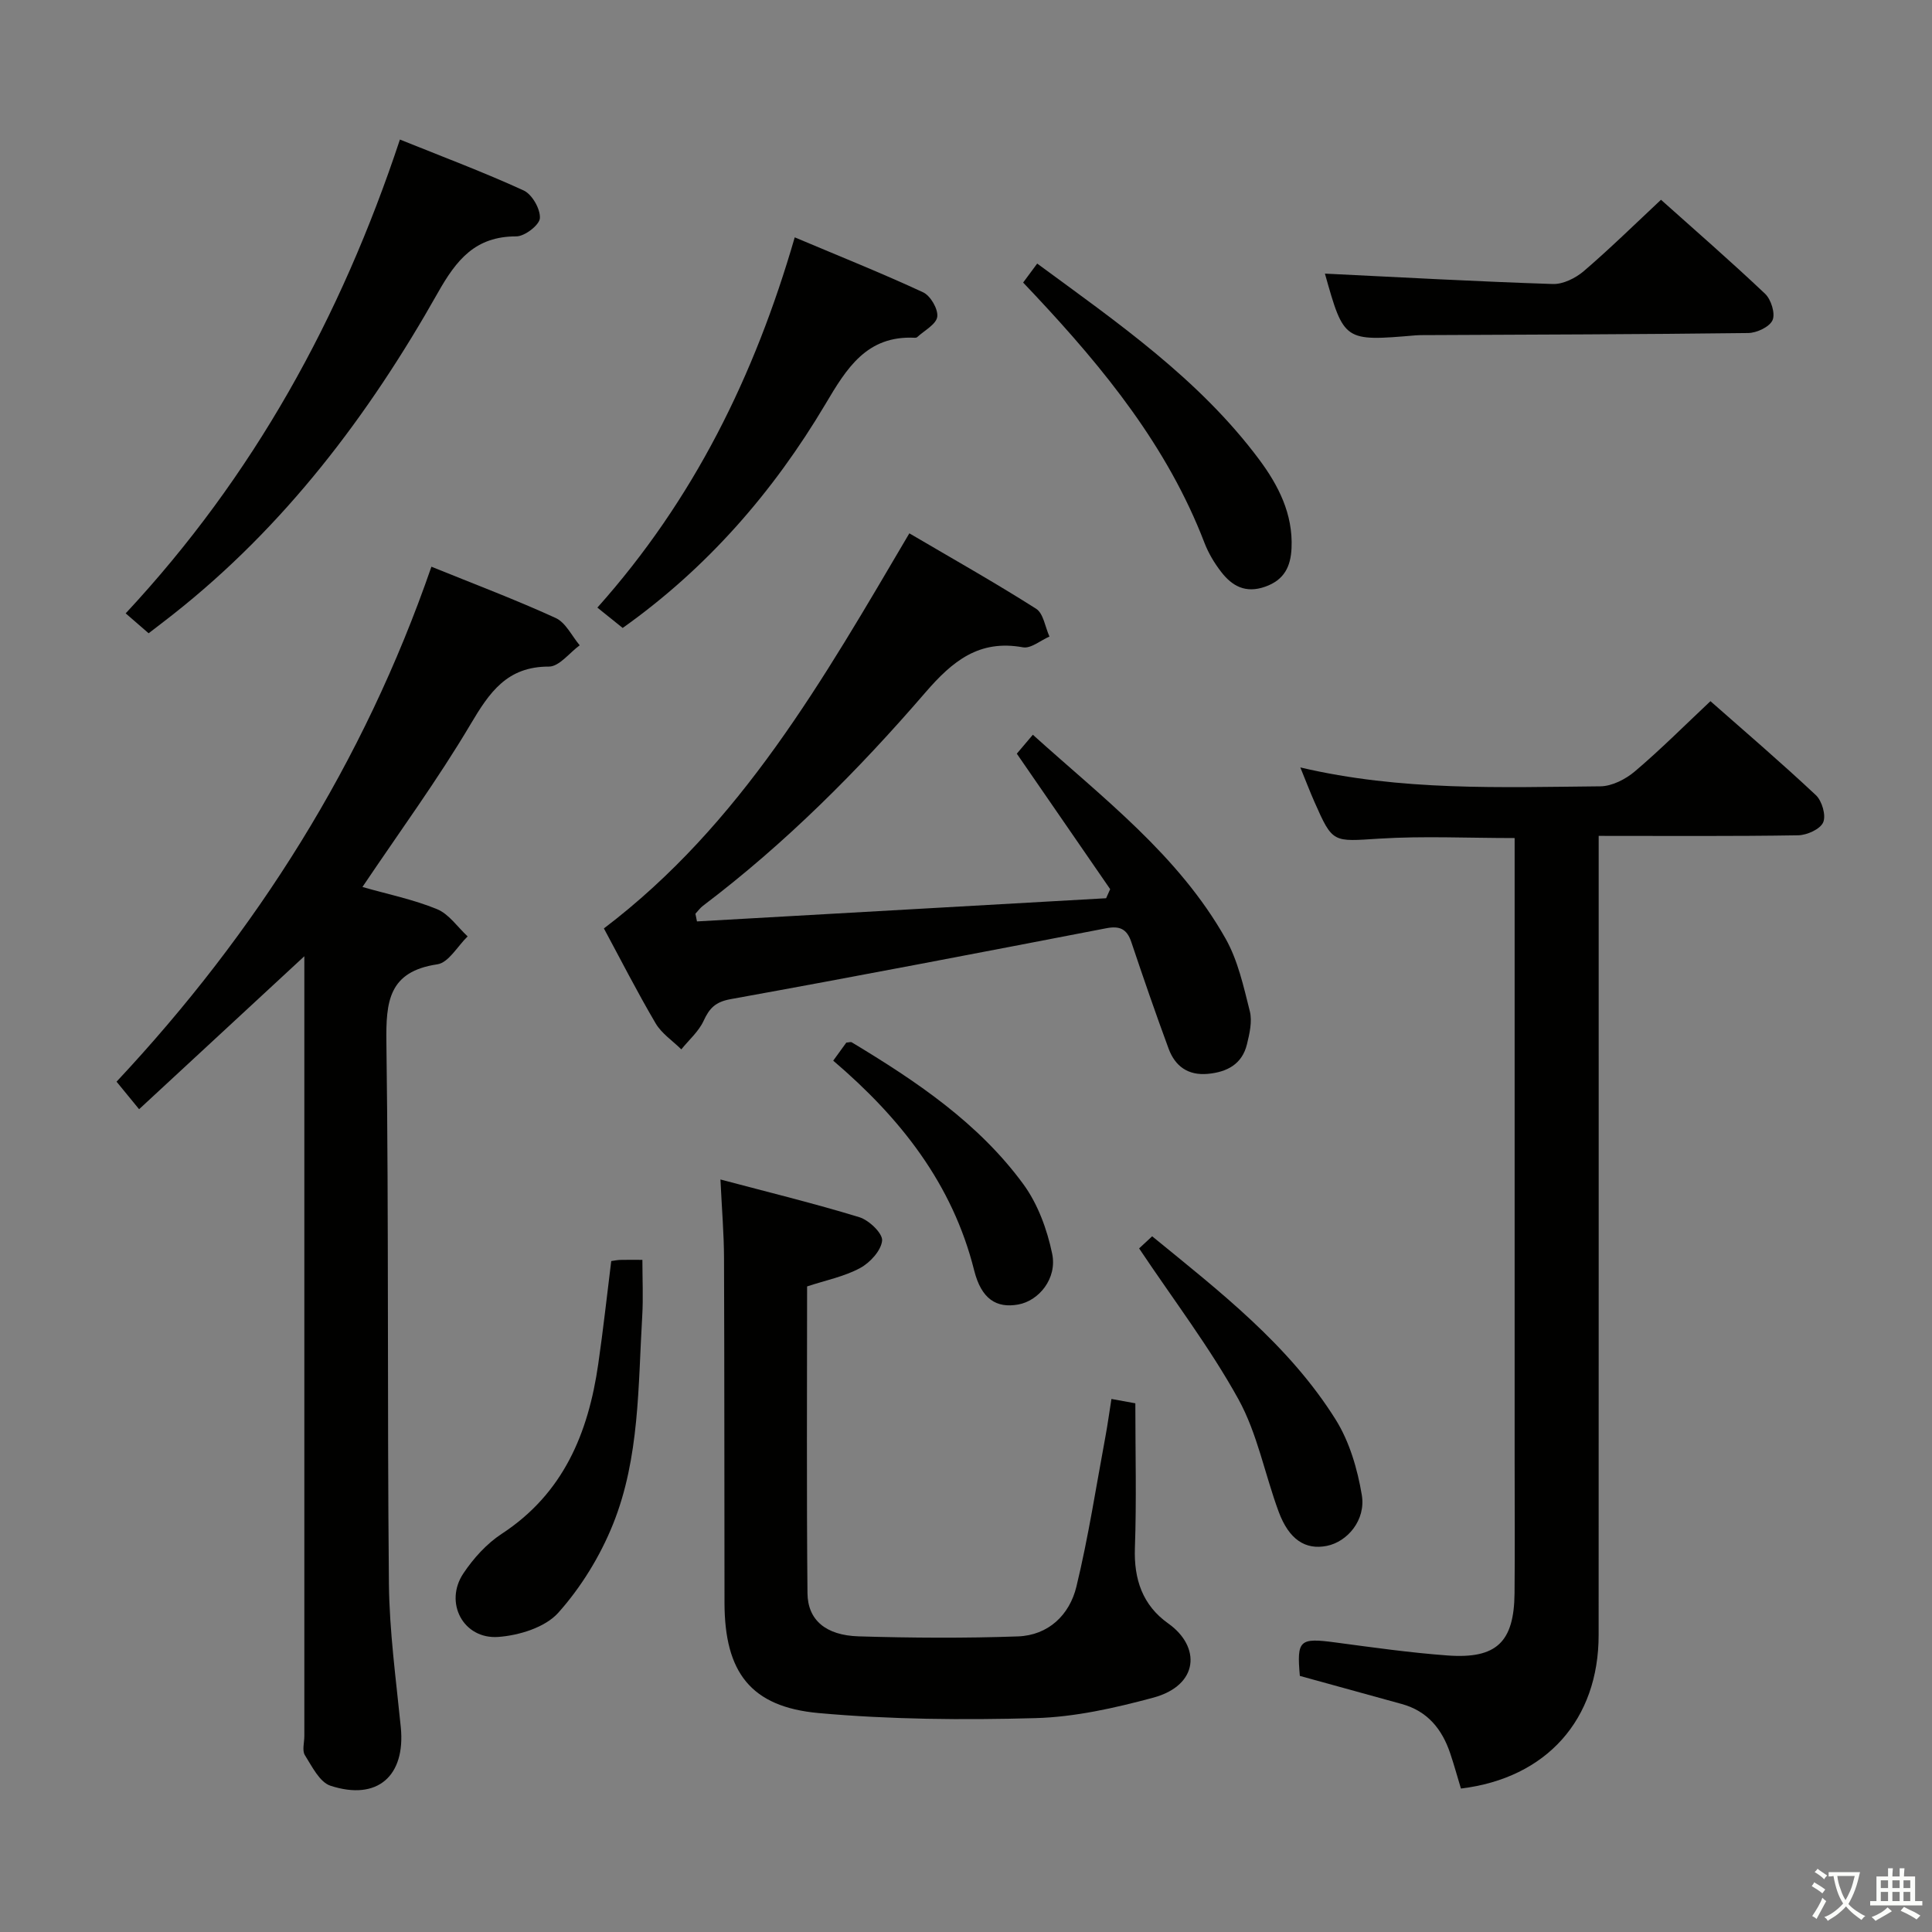 <svg enable-background="new 0 0 400 400" viewBox="0 0 400 400" xmlns="http://www.w3.org/2000/svg"><rect x="0" y="0" width="400" height="400" fill="#808080" stroke="none"/><path d="m377.9 391.2c-.2.3-.4.5-.6.8-.7-.6-1.4-1-2.2-1.5.2-.3.4-.5.5-.8.6.4 1.4.8 2.3 1.5zm-1.8 6.1c-.2-.2-.5-.4-.9-.6.4-.6.8-1.2 1.2-1.9s.7-1.3.9-1.9c.3.3.5.5.8.7-.7 1.3-1.4 2.6-2 3.7zm2.2-9c-.3.3-.5.5-.6.8-.6-.6-1.3-1.1-2-1.5.3-.3.5-.5.6-.7.6.5 1.3.9 2 1.4zm.3.2v-.9h2 4.5c-.3 1.3-.6 2.5-1 3.6s-.9 2.1-1.4 3c.4.5 1 1 1.6 1.4s1.2.8 1.9 1.1c-.3.2-.5.4-.8.8-.4-.3-1-.7-1.6-1.2s-1.2-1.1-1.6-1.6c-.5.6-1.1 1.1-1.7 1.6s-1.4.9-2.1 1.4c-.1-.3-.3-.5-.7-.8.6-.2 1.2-.5 1.9-1s1.4-1.1 2-1.8c-.5-.8-.9-1.6-1.2-2.5s-.6-2-.8-3.2c-.4.1-.7.1-1 .1zm2.5 2.7c.3 1 .7 1.7 1 2.2.3-.5.6-1.1 1-2s.6-1.9.9-3h-3.2-.4c.1.9.3 1.8.7 2.8z" fill="#fbfcfa"/><path d="m396.5 388.5v1.5 3.6h1.5v.9c-.4 0-1 0-1.7 0h-7.9c-.5 0-.9 0-1.2 0v-.9h1.3v-3.5c0-.7 0-1.2 0-1.6h2.4c0-.8 0-1.4 0-1.7h1c0 .3-.1.8-.1 1.7h1.5c0-.8 0-1.4 0-1.7h1c0 .3-.1.9-.1 1.7zm-8.2 9.2c-.2-.3-.5-.5-.8-.8.8-.3 1.4-.6 1.9-.9s1-.7 1.4-1.1c.3.3.6.5.9.8-1.6 1-2.8 1.6-3.4 2zm2.6-6.8v-1.6h-1.5v1.6zm0 2.7v-1.9h-1.5v1.9zm2.4-2.7v-1.6h-1.5v1.6zm0 2.7v-1.9h-1.5v1.9zm.2 2 .7-.8c.4.2.9.5 1.6.8s1.3.7 1.8 1c-.3.3-.5.5-.8.8-.4-.3-1.5-1-3.3-1.8zm2-4.7v-1.6h-1.4v1.6zm0 2.7v-1.9h-1.4v1.9z" fill="#fbfcfa"/><g fill="#010100"><path d="m75.04 183.64c5.31 1.52 10.57 2.59 15.44 4.59 2.47 1.01 4.25 3.71 6.34 5.64-2.08 2.01-3.95 5.44-6.27 5.78-10.12 1.5-10.66 7.73-10.55 16.2.5 37.32.16 74.64.52 111.96.1 9.94 1.47 19.87 2.46 29.79 1 10.09-4.83 15.29-14.55 12.12-2.25-.73-3.83-3.99-5.31-6.34-.6-.96-.11-2.6-.11-3.94 0-51.82 0-103.65 0-155.47 0-1.79 0-3.57 0-5.99-11.64 10.78-22.78 21.1-34.21 31.67-1.75-2.13-3-3.65-4.67-5.7 28.94-30.92 51.17-66.04 65.19-106.62 8.92 3.62 17.45 6.83 25.73 10.62 2.08.95 3.34 3.72 4.97 5.65-2.12 1.55-4.25 4.42-6.37 4.41-8.7-.02-12.32 5.35-16.25 11.98-6.77 11.42-14.65 22.18-22.36 33.65z"/><path d="m302.47 370.3c-.79-2.61-1.44-4.99-2.23-7.32-1.69-5.01-4.71-8.73-10.04-10.19-7.02-1.92-14.04-3.87-21.08-5.81-.66-7.44-.07-7.92 7.35-6.93 7.74 1.03 15.49 2.13 23.27 2.7 10.11.73 13.73-2.79 13.83-12.87.09-9.17.02-18.33.02-27.5 0-41 0-82 0-122.99 0-1.95 0-3.91 0-5.88-9.76 0-18.91-.45-28 .12-9.65.6-9.64 1.03-13.45-7.61-.93-2.1-1.75-4.26-2.92-7.13 20.92 4.92 41.55 4.1 62.11 3.91 2.42-.02 5.24-1.47 7.16-3.1 5.32-4.51 10.26-9.47 15.64-14.53 7 6.17 14.57 12.65 21.83 19.46 1.27 1.19 2.14 4.2 1.51 5.63-.62 1.42-3.36 2.65-5.19 2.68-13.49.22-26.98.12-41.29.12v5.94c0 53.16.01 106.33-.01 159.49.01 17.52-10.78 29.66-28.51 31.81z"/><path d="m125.03 192.22c28.46-21.59 45.46-51.63 63.24-81.8 8.95 5.26 17.74 10.21 26.24 15.61 1.53.97 1.87 3.79 2.77 5.76-1.84.8-3.85 2.53-5.49 2.23-9.09-1.66-14.59 2.86-20.18 9.33-13.93 16.15-28.97 31.25-46.05 44.17-.6.45-1.06 1.1-1.58 1.66.11.53.21 1.06.32 1.59 28.24-1.6 56.47-3.2 84.71-4.8.28-.63.56-1.26.84-1.88-6.35-9.22-12.7-18.44-19.33-28.05.68-.8 1.82-2.14 3.32-3.92 14.54 13.13 30.16 24.94 39.91 42.22 2.55 4.52 3.72 9.9 5.01 15.02.53 2.11-.05 4.63-.59 6.84-1 4.11-4.09 5.76-8.1 6.13-4.11.38-6.78-1.59-8.12-5.21-2.7-7.31-5.24-14.68-7.72-22.07-.91-2.73-2.41-3.41-5.22-2.86-25.89 5-51.78 9.98-77.73 14.67-3.16.57-4.4 1.87-5.61 4.5-1.02 2.21-3.04 3.95-4.61 5.9-1.8-1.78-4.08-3.28-5.32-5.39-3.87-6.58-7.33-13.38-10.71-19.65z"/><path d="m149.16 244.2c9.97 2.65 19.45 4.96 28.76 7.81 2 .61 4.86 3.35 4.71 4.85-.2 2.07-2.52 4.59-4.58 5.69-3.3 1.77-7.15 2.53-10.95 3.79 0 21.21-.12 42.36.08 63.5.05 5.58 3.79 8.74 10.59 8.95 10.99.33 22 .4 32.98.01 6.32-.23 10.69-4.45 12.11-10.31 2.49-10.28 4.09-20.78 6.03-31.19.45-2.42.77-4.86 1.22-7.66 2.1.38 3.81.69 4.95.9 0 10.32.26 20.12-.09 29.91-.24 6.54 1.6 11.91 6.9 15.67 6.78 4.8 6.39 12.81-3.12 15.37-7.96 2.14-16.23 4.01-24.4 4.23-14.95.41-30 .29-44.88-1.05-14.09-1.28-19.44-8.49-19.47-22.8-.04-23.83-.01-47.65-.1-71.48-.02-4.97-.44-9.92-.74-16.19z"/><path d="m82.8 28.89c8.89 3.59 17.39 6.77 25.61 10.54 1.75.8 3.48 3.84 3.37 5.73-.08 1.42-3.15 3.79-4.89 3.78-8.48-.01-12.38 4.83-16.26 11.71-14.31 25.37-31.72 48.37-54.83 66.58-1.67 1.32-3.37 2.6-5.03 3.88-1.64-1.42-2.99-2.6-4.75-4.12 26.45-28.39 44.52-61.13 56.78-98.1z"/><path d="m128.92 130.01c-1.91-1.53-3.45-2.77-5.24-4.21 19.96-22.36 32.55-47.97 40.86-76.66 9.31 3.93 18.05 7.42 26.58 11.38 1.53.71 3.14 3.48 2.93 5.06-.21 1.57-2.67 2.84-4.16 4.22-.11.1-.32.14-.47.13-9.97-.51-14.13 6.32-18.52 13.73-10.81 18.2-24.49 33.93-41.98 46.35z"/><path d="m274.31 56.65c15.81.77 31.49 1.64 47.19 2.15 2.13.07 4.71-1.22 6.41-2.67 5.4-4.63 10.49-9.63 15.98-14.77 6.86 6.14 14.36 12.65 21.56 19.47 1.24 1.18 2.14 4.08 1.54 5.45-.62 1.4-3.27 2.65-5.05 2.67-22.28.28-44.56.32-66.84.43-.67 0-1.33-.01-1.99.05-14.85 1.26-14.85 1.26-18.8-12.78z"/><path d="m126.55 261.09c.59-.08 1.22-.22 1.85-.24 1.32-.04 2.63-.01 4.6-.01 0 4.02.19 7.81-.03 11.57-.87 14.55-.52 29.39-6.05 43.15-2.66 6.62-6.61 13.06-11.35 18.36-2.71 3.02-8.1 4.68-12.42 4.99-7.25.51-11.25-7.13-7.21-13.16 2.08-3.11 4.81-6.14 7.91-8.17 12.79-8.35 17.95-20.85 20.01-35.17 1.02-7.03 1.79-14.09 2.69-21.32z"/><path d="m211.83 58.5c.94-1.27 1.8-2.43 2.91-3.93 16.63 12.23 33.49 23.87 45.93 40.53 4.01 5.38 7.05 11.31 6.73 18.37-.17 3.8-1.49 6.6-5.46 8-4.05 1.43-6.84-.12-9.12-3.08-1.41-1.82-2.64-3.89-3.46-6.03-7.62-19.84-20.7-35.92-34.99-51.17-.8-.86-1.6-1.69-2.54-2.69z"/><path d="m235.84 258.47c.37-.34 1.45-1.35 2.7-2.51 13.97 11.42 28.28 22.46 37.97 37.91 2.88 4.59 4.54 10.27 5.44 15.67.86 5.17-2.99 9.67-7.25 10.52-4.43.88-7.82-1.3-9.96-7.06-2.87-7.75-4.41-16.18-8.34-23.31-5.9-10.68-13.38-20.48-20.56-31.22z"/><path d="m172.51 219.6c1.25-1.72 2.01-2.77 2.71-3.74.52-.03.92-.19 1.14-.05 13.31 8.02 26.21 16.66 35.51 29.36 3 4.1 4.93 9.38 5.97 14.4 1.07 5.12-2.75 9.76-7.05 10.52-4.46.79-7.6-1.09-9.1-7.07-4.48-17.89-15.23-31.52-29.18-43.42z"/></g></svg>